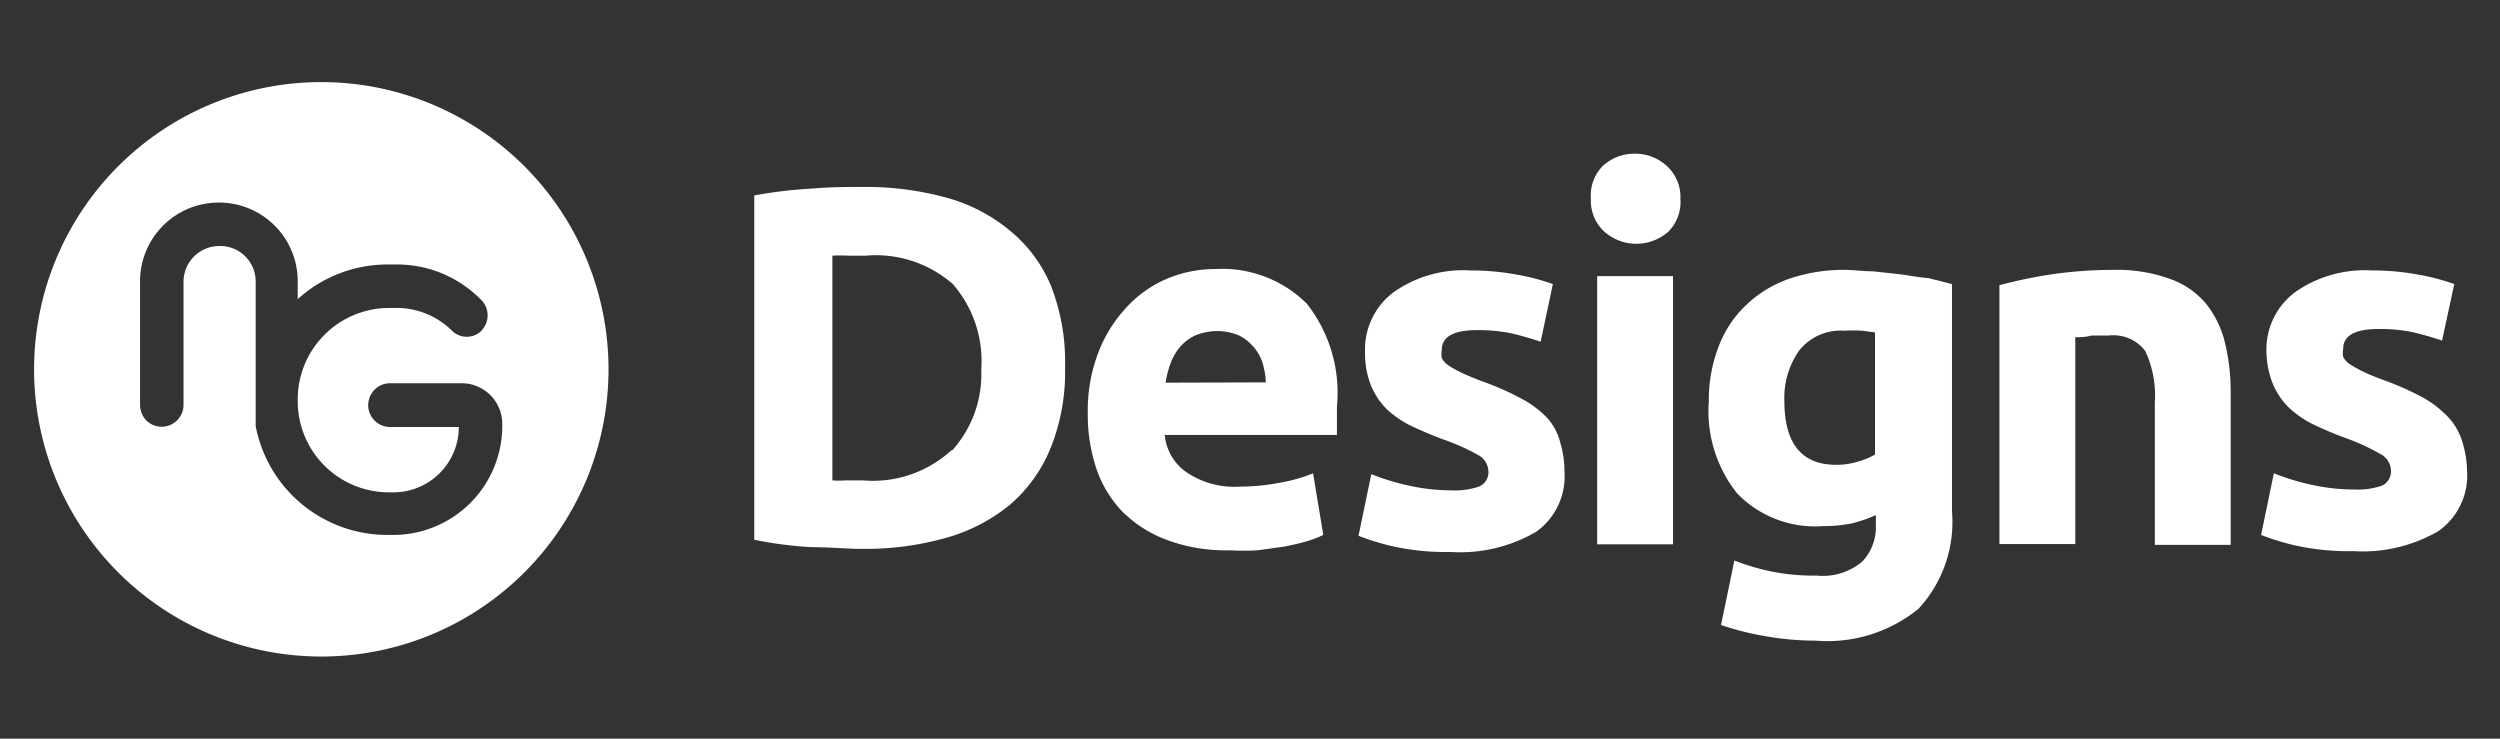 <svg id="Layer_1" data-name="Layer 1" xmlns="http://www.w3.org/2000/svg" viewBox="0 0 88 26"><rect x="0" y="0" width="88" height="26" fill="#333333" stroke="none"/><defs><style>.cls-1{fill:#fff;}</style></defs><title>logo-full-white</title><path class="cls-1" d="M11.3,2.89A10.11,10.11,0,1,0,21.42,13,10.11,10.11,0,0,0,11.3,2.89ZM17.68,15a3.84,3.84,0,0,1-3.83,3.83h-.2A4.72,4.72,0,0,1,9,15H9L9,14.16V9.9A1.25,1.25,0,0,0,7.7,8.66,1.26,1.26,0,0,0,6.46,9.9v4.36a.77.77,0,0,1-1.31.54.8.8,0,0,1-.22-.54V9.9A2.77,2.77,0,0,1,7.7,7.13h0A2.77,2.77,0,0,1,10.48,9.9v.63a4.7,4.7,0,0,1,3.15-1.22H14a4.13,4.13,0,0,1,2.89,1.2l.09.09a.77.77,0,0,1,0,1l-.05.06a.74.74,0,0,1-1,0,2.77,2.77,0,0,0-2-.82H13.7a3.22,3.22,0,0,0-3.22,3.22v.06a3.21,3.21,0,0,0,3.21,3.21h.16a2.3,2.3,0,0,0,2.3-2.3H13.73a.77.77,0,0,1-.77-.77.8.8,0,0,1,.22-.54.77.77,0,0,1,.55-.23h2.52a1.43,1.43,0,0,1,1.43,1.43V15h0Z"/><path class="cls-1" d="M35.49,8.07a5.92,5.92,0,0,0-2.24-1.13,10.78,10.78,0,0,0-2.89-.36c-.51,0-1.11,0-1.81.06a15.79,15.79,0,0,0-2,.24V19a14.15,14.15,0,0,0,2,.26c.67,0,1.25.06,1.76.06a10.47,10.47,0,0,0,3-.39,6.16,6.16,0,0,0,2.26-1.18,5.21,5.21,0,0,0,1.42-2,7.16,7.16,0,0,0,.5-2.81,7.37,7.37,0,0,0-.5-2.89A5,5,0,0,0,35.49,8.07Zm-2,7.78a4.09,4.09,0,0,1-3.11,1.06h-.62a3.13,3.13,0,0,1-.46,0V9a5,5,0,0,1,.58,0h.59a4.11,4.11,0,0,1,3.07,1,4.12,4.12,0,0,1,1,3A4,4,0,0,1,33.52,15.85Z"/><path class="cls-1" d="M42.8,9.47a4.39,4.39,0,0,0-1.67.32,4.1,4.1,0,0,0-1.45,1,4.88,4.88,0,0,0-1,1.57,5.72,5.72,0,0,0-.39,2.2,6,6,0,0,0,.3,1.93A4.09,4.09,0,0,0,39.5,18a4.34,4.34,0,0,0,1.56,1,5.91,5.91,0,0,0,2.21.37,8.54,8.54,0,0,0,1,0l.94-.13c.29-.06.56-.12.8-.19a3.81,3.81,0,0,0,.57-.22l-.36-2.17a5.49,5.49,0,0,1-1.16.33,7.64,7.64,0,0,1-1.44.14,3,3,0,0,1-1.83-.49A1.78,1.78,0,0,1,41,15.31h6.06c0-.14,0-.3,0-.49s0-.36,0-.51A5.07,5.07,0,0,0,46,10.69,4.21,4.21,0,0,0,42.8,9.47Zm-1.77,4a3.29,3.29,0,0,1,.17-.67,1.94,1.94,0,0,1,.33-.58,1.61,1.61,0,0,1,.54-.41,2,2,0,0,1,1.55,0,1.66,1.66,0,0,1,.52.42,1.57,1.57,0,0,1,.31.57,3,3,0,0,1,.11.66Z"/><path class="cls-1" d="M54.47,14.72a3.53,3.53,0,0,0-.9-.68,10,10,0,0,0-1.46-.64c-.28-.11-.52-.21-.7-.3a3.1,3.1,0,0,1-.44-.25.63.63,0,0,1-.22-.25.78.78,0,0,1,0-.28c0-.47.42-.7,1.25-.7a5.7,5.7,0,0,1,1.23.12,10.51,10.51,0,0,1,1,.29L54.66,10a7.55,7.55,0,0,0-1.25-.33,8.88,8.88,0,0,0-1.65-.15,4.24,4.24,0,0,0-2.71.77,2.51,2.51,0,0,0-1,2.1,3.09,3.09,0,0,0,.2,1.16,2.66,2.66,0,0,0,.55.84,3.52,3.52,0,0,0,.87.6c.35.16.72.33,1.14.48A7.66,7.66,0,0,1,52,16a.68.68,0,0,1,.39.56.55.55,0,0,1-.31.56,2.59,2.59,0,0,1-1,.14,6.9,6.9,0,0,1-1.41-.15,8.37,8.37,0,0,1-1.4-.42l-.45,2.17a8.88,8.88,0,0,0,1.16.36,8.69,8.69,0,0,0,2.09.21,5.3,5.3,0,0,0,3-.71,2.39,2.39,0,0,0,1-2.11,3.59,3.59,0,0,0-.14-1A2.06,2.06,0,0,0,54.47,14.72Z"/><path class="cls-1" d="M57.55,5.41a1.64,1.64,0,0,0-1.12.42A1.47,1.47,0,0,0,56,7a1.47,1.47,0,0,0,.48,1.16,1.7,1.7,0,0,0,2.24,0A1.47,1.47,0,0,0,59.15,7a1.47,1.47,0,0,0-.48-1.16A1.64,1.64,0,0,0,57.55,5.41Z"/><rect class="cls-1" x="56.22" y="9.72" width="2.67" height="9.44"/><path class="cls-1" d="M66.93,9.66l-1-.11c-.34,0-.68-.05-1-.05a5.88,5.88,0,0,0-2,.33,4.18,4.18,0,0,0-1.51.95,3.91,3.91,0,0,0-.94,1.46,5.21,5.21,0,0,0-.33,1.89,4.64,4.64,0,0,0,1,3.24,3.81,3.81,0,0,0,3,1.15,5.24,5.24,0,0,0,1-.09,4.57,4.57,0,0,0,.88-.3v.34a1.77,1.77,0,0,1-.47,1.29,2.15,2.15,0,0,1-1.62.5,7.45,7.45,0,0,1-1.57-.14,8.06,8.06,0,0,1-1.32-.39L60.58,22a10.11,10.11,0,0,0,1.6.4,10,10,0,0,0,1.72.15,5.08,5.08,0,0,0,3.63-1.12A4.5,4.5,0,0,0,68.71,18V10l-.82-.21C67.59,9.77,67.27,9.71,66.93,9.66ZM66,16a2.49,2.49,0,0,1-.61.25,2.39,2.39,0,0,1-.77.11c-1.2,0-1.81-.75-1.81-2.24a2.89,2.89,0,0,1,.52-1.78,1.86,1.86,0,0,1,1.58-.7,5.78,5.78,0,0,1,.63,0l.46.06Z"/><path class="cls-1" d="M77.66,10.7a2.9,2.9,0,0,0-1.27-.88,5.44,5.44,0,0,0-2-.32,14.91,14.91,0,0,0-2.26.17,16.6,16.6,0,0,0-1.75.37v9.11h2.67V11.87c.17,0,.36,0,.57-.06l.61,0a1.41,1.41,0,0,1,1.28.54,3.69,3.69,0,0,1,.34,1.83v5h2.67V13.82a7.26,7.26,0,0,0-.2-1.75A3.5,3.5,0,0,0,77.66,10.7Z"/><path class="cls-1" d="M86.67,15.54a2.16,2.16,0,0,0-.46-.82A3.78,3.78,0,0,0,85.3,14a10.31,10.31,0,0,0-1.45-.64c-.29-.11-.53-.21-.71-.3a3.81,3.81,0,0,1-.44-.25.63.63,0,0,1-.22-.25.78.78,0,0,1,0-.28c0-.47.42-.7,1.26-.7a5.67,5.67,0,0,1,1.22.12,10.51,10.51,0,0,1,1,.29L86.39,10a7.55,7.55,0,0,0-1.25-.33,8.88,8.88,0,0,0-1.65-.15,4.26,4.26,0,0,0-2.71.77,2.51,2.51,0,0,0-1,2.1A3.09,3.09,0,0,0,80,13.5a2.53,2.53,0,0,0,.56.84,3.52,3.52,0,0,0,.87.6c.34.16.72.33,1.14.48a7.92,7.92,0,0,1,1.2.55.68.68,0,0,1,.39.56.56.56,0,0,1-.3.56,2.62,2.62,0,0,1-1,.14,6.92,6.92,0,0,1-1.42-.15,8.37,8.37,0,0,1-1.4-.42l-.45,2.17a8.88,8.88,0,0,0,1.16.36,8.69,8.69,0,0,0,2.09.21,5.3,5.3,0,0,0,3-.71,2.39,2.39,0,0,0,1-2.11A3.59,3.59,0,0,0,86.67,15.54Z"/></svg>